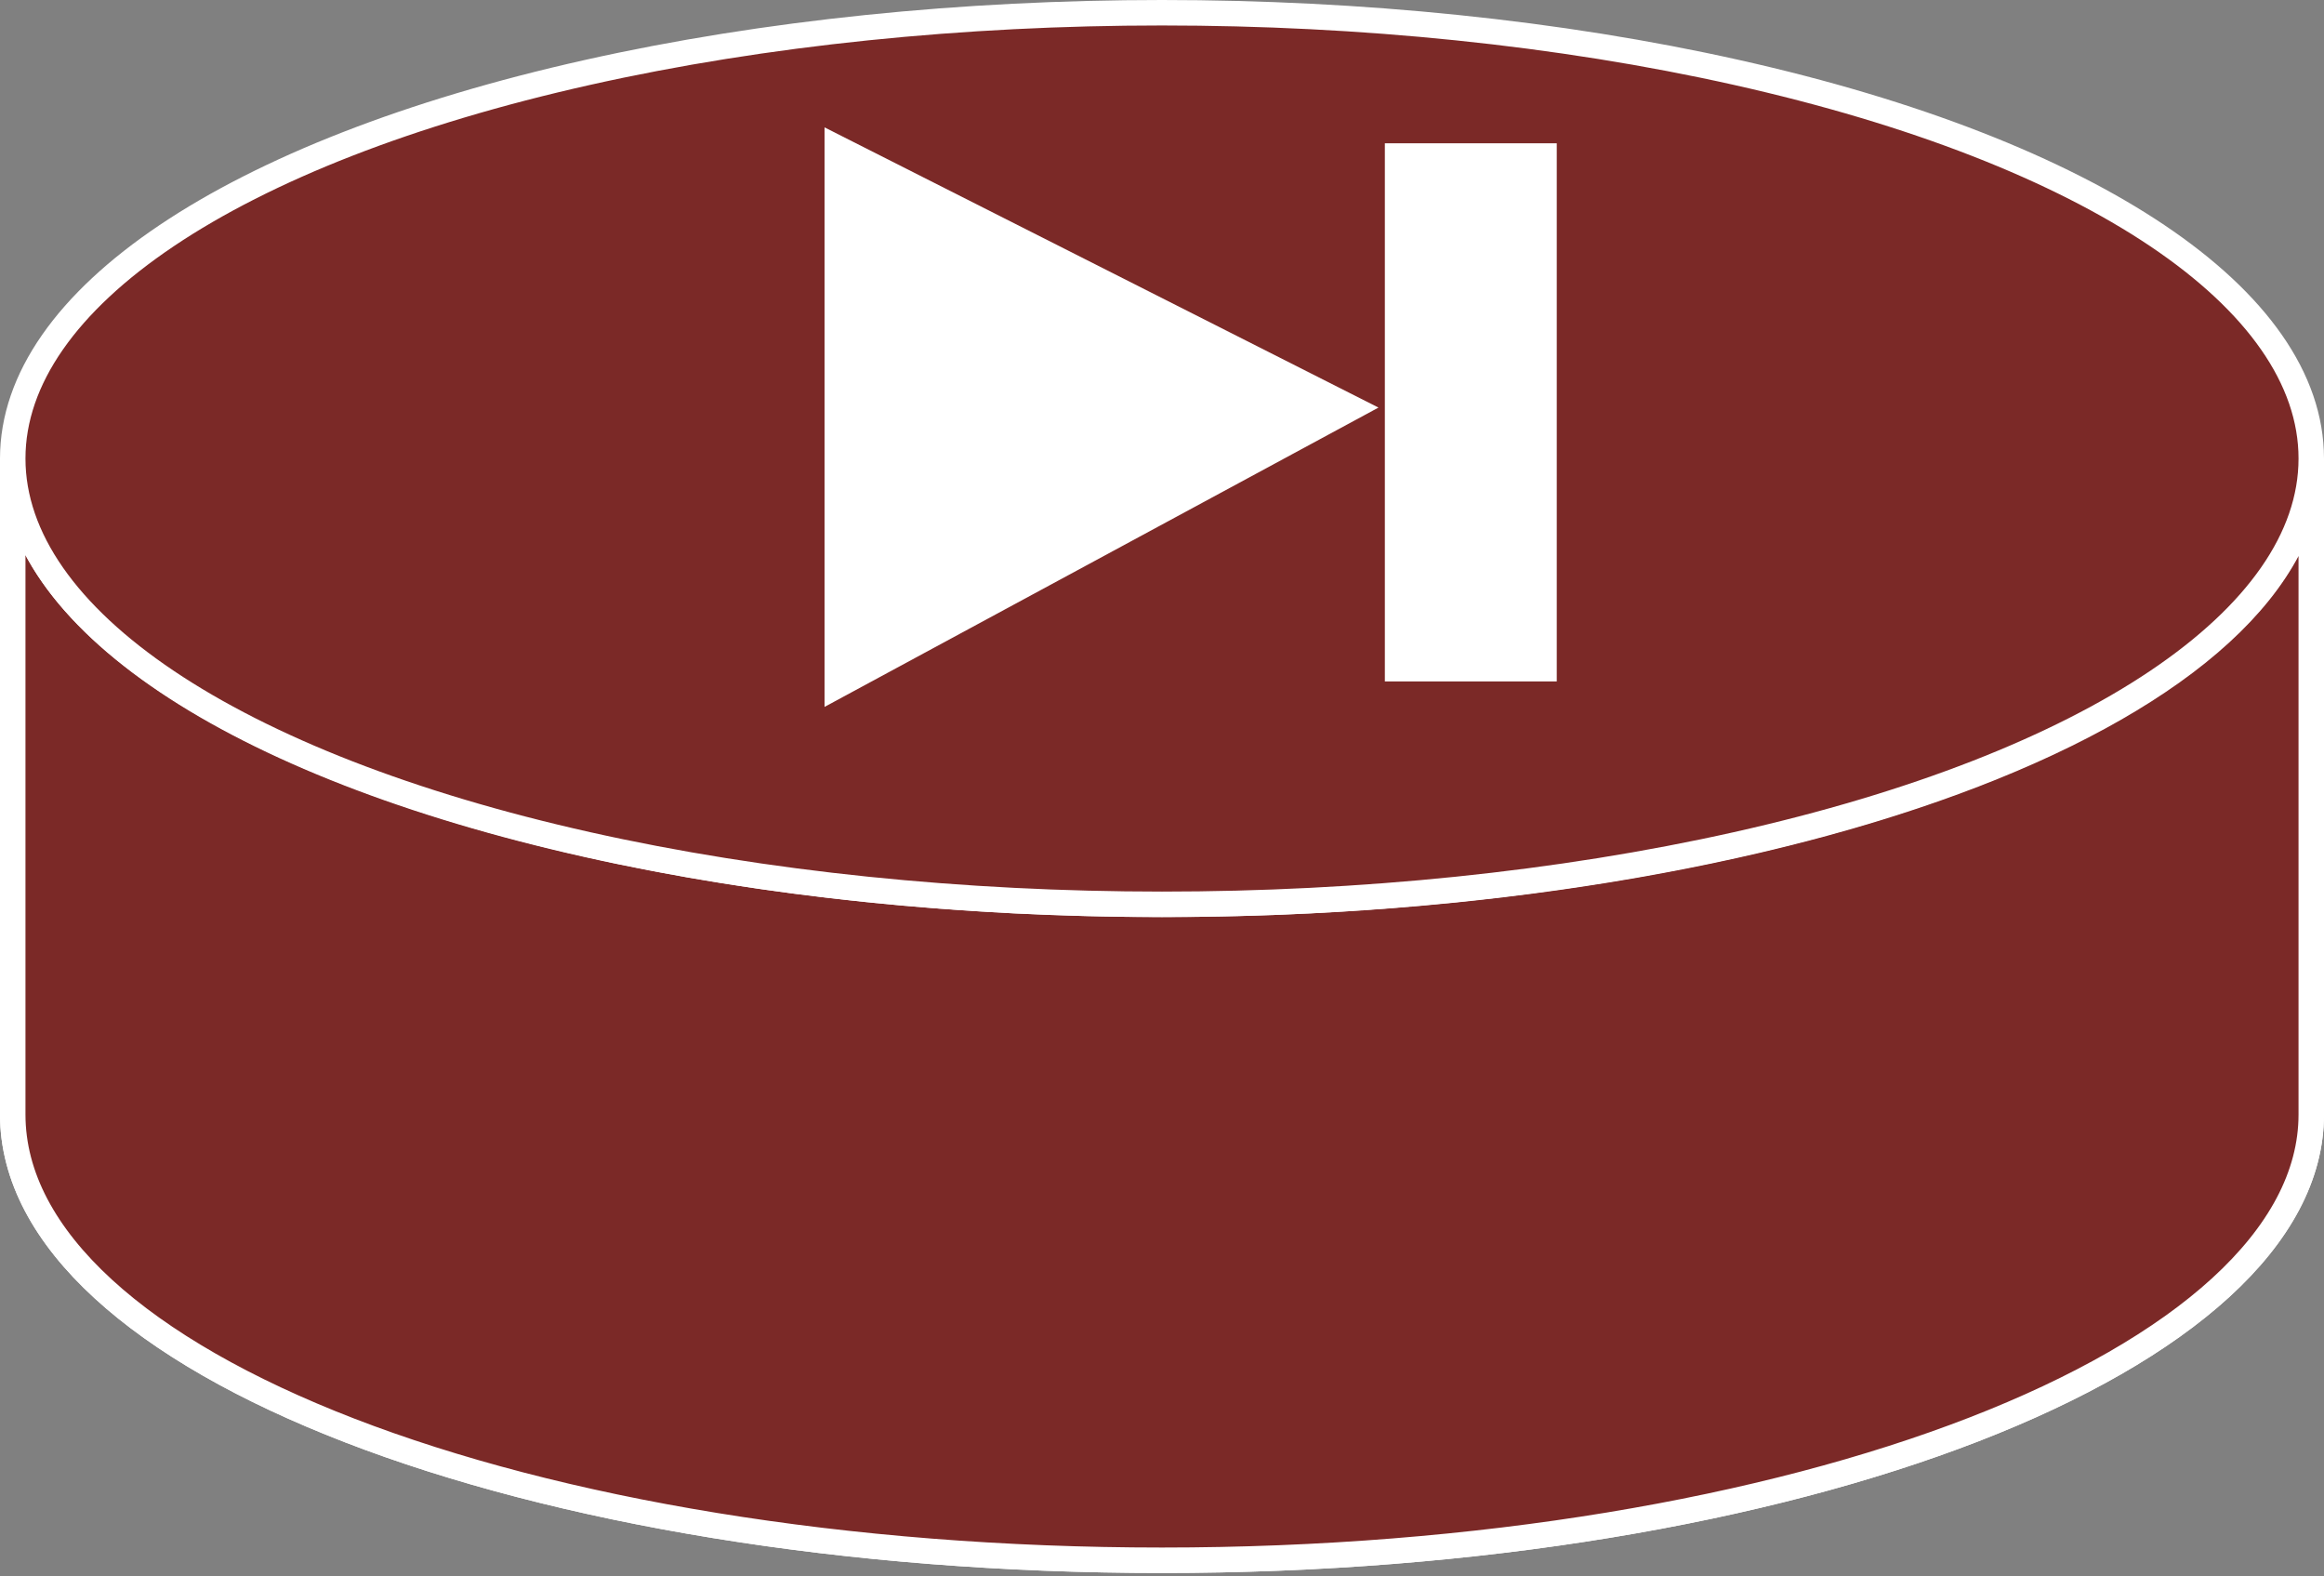 <?xml version="1.0" encoding="utf-8"?>
<!-- Generator: Adobe Illustrator 20.1.0, SVG Export Plug-In . SVG Version: 6.00 Build 0)  -->
<svg version="1.1" id="Layer_1" xmlns="http://www.w3.org/2000/svg" xmlns:xlink="http://www.w3.org/1999/xlink" x="0px" y="0px"
	 viewBox="0 0 73 49.5" style="enable-background:new 0 0 73 49.5;" xml:space="preserve">
<rect x="0" y="0" width="73" height="49.5" fill="#808080" stroke="none"/>
<style type="text/css">
	.st0{fill:#7B2927;stroke:#FFFFFF;stroke-width:0.8;}
	.st1{fill:#FFFFFF;}
</style>
<g>
	<g>
		<g>
			<g>
				<g>
					<path class="st0" d="M72.6,14.4c0,7.8-16.2,14-36.1,14c-19.9,0-36.1-6.3-36.1-14V35c0,7.8,16.2,14,36.1,14
						c19.9,0,36.1-6.3,36.1-14V14.4z"/>
					<path class="st0" d="M72.6,14.4c0,7.8-16.2,14-36.1,14c-19.9,0-36.1-6.3-36.1-14V35c0,7.8,16.2,14,36.1,14
						c19.9,0,36.1-6.3,36.1-14V14.4z"/>
				</g>
				<ellipse class="st0" cx="36.5" cy="14.4" rx="36.1" ry="14"/>
			</g>
		</g>
	</g>
	<polygon class="st1" points="25.9,22.2 25.9,4 43.3,12.8 	"/>
	<rect x="43.5" y="4.5" class="st1" width="5.4" height="16.9"/>
</g>
</svg>
